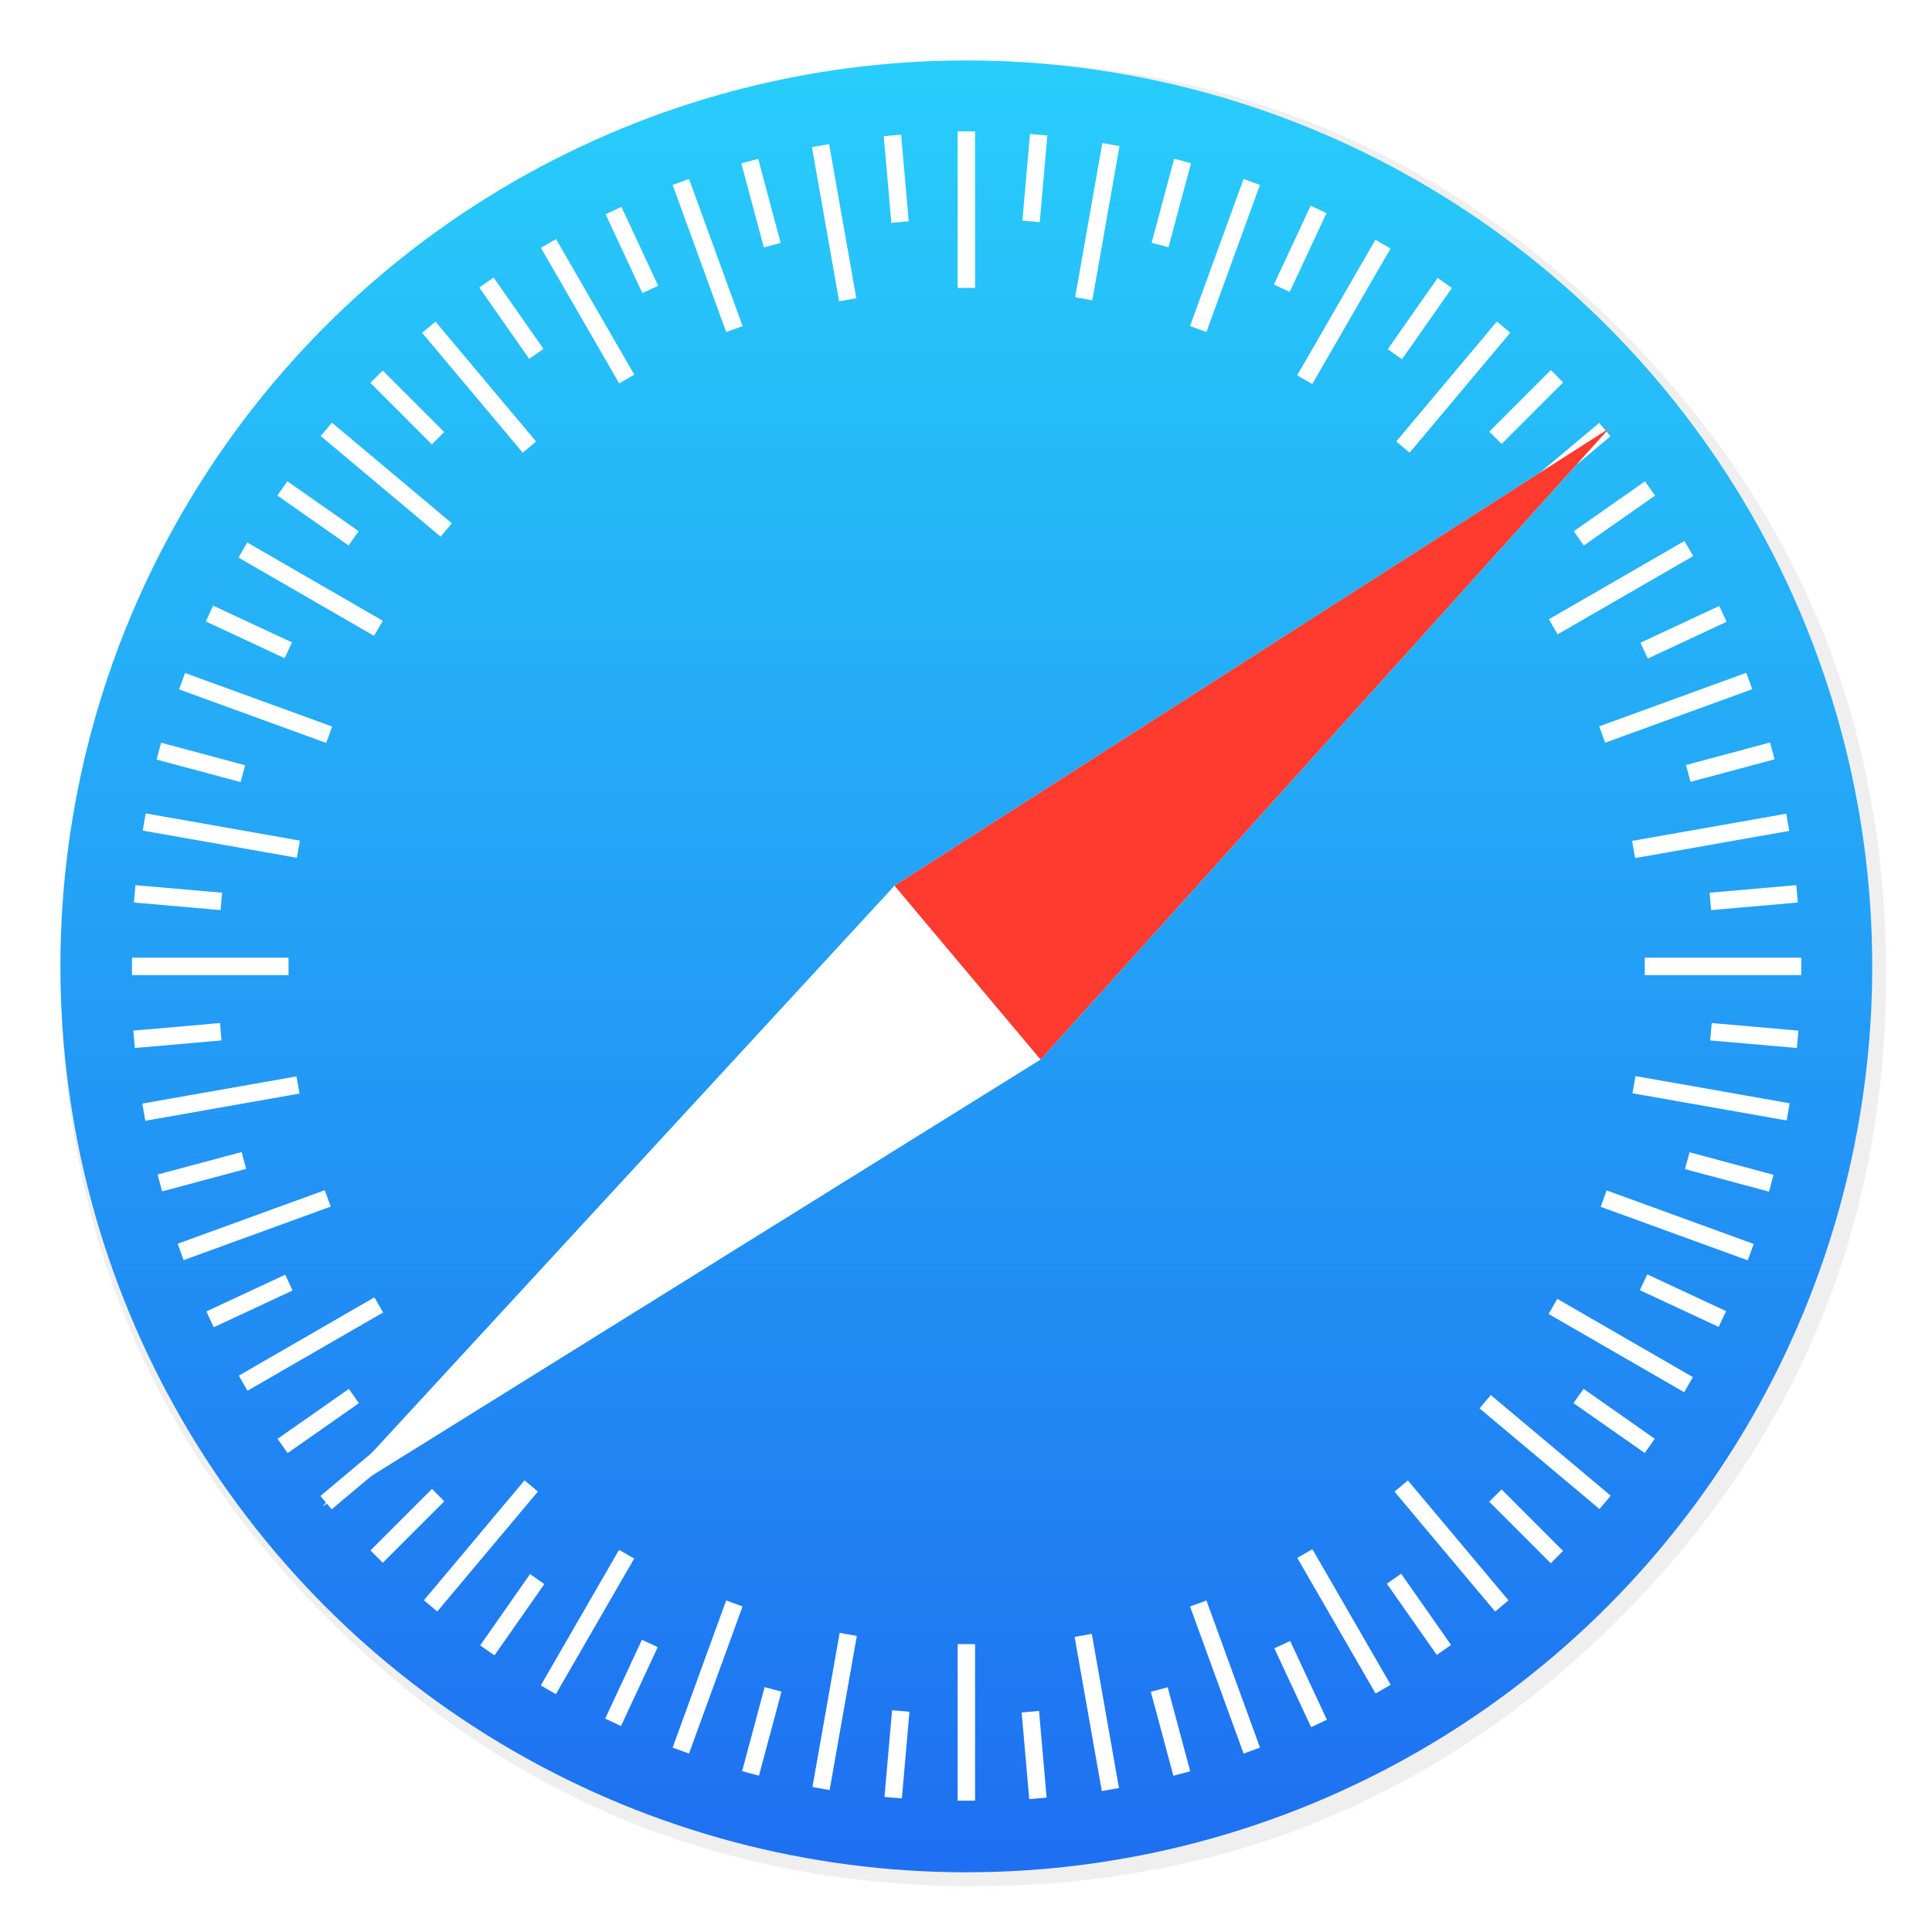 <svg xmlns="http://www.w3.org/2000/svg" viewBox="0 0 64 64"><defs><linearGradient id="b" x1="-868.78" x2="-868.78" y1="-881.36" y2="-879.35" gradientTransform="matrix(51.93 0 0 -51.93 45175 -45657)" gradientUnits="userSpaceOnUse"><stop offset="0" stop-color="#1e6ff1"/><stop offset="1" stop-color="#28cefb"/></linearGradient><filter id="a" width="1.072" height="1.072" x="-.036" y="-.036" color-interpolation-filters="sRGB"><feGaussianBlur stdDeviation="14.17"/></filter></defs><path d="M970.43 391.52a515 515 0 0 0-3.653-13.61c-1-3.403-2.001-6.855-3.152-10.508a421.48 421.48 0 0 0-5.304-15.862c-6.455-18.263-14.16-36.076-23.167-53.689a475.42 475.42 0 0 0-12.309-22.416c-20.315-34.525-45.833-67.249-76.406-97.821-72.653-72.653-157.26-116.74-253.84-132.15a484.05 484.05 0 0 0-50.087-5.354c-9.707-.55-19.865-.85-30.122-.85-9.357 0-18.614.25-27.92.75-118.44 6.105-220.46 51.988-306.07 137.6Q40.05 315.96 40.05 511.6c0 130.45 46.134 241.83 138.35 334.04 56.741 56.691 120.64 95.97 191.24 117.64 36.777 11.258 74.855 17.863 114.83 19.965h.4c8.507.45 16.612.7 24.518.7h3.003a583.3 583.3 0 0 0 30.122-.8c2.501-.15 4.753-.3 6.955-.45 20.215-1.451 39.929-4.053 58.743-7.706a519.82 519.82 0 0 0 23.417-5.154c80.859-20.315 152.26-61.645 214.81-124.19 48.636-48.636 84.462-102.57 107.43-161.92 18.463-47.685 28.67-98.872 30.572-153.61.2-6.054.3-12.259.3-18.514V508.6c-.2-40.68-4.954-79.558-14.31-117.09z" filter="url(#a)" opacity=".25" transform="translate(-.544 -.493) scale(.064)"/><g data-name="Home-Screen-11&quot;" transform="translate(-2.607 -2.548) scale(.576)"><circle cx="60.1" cy="60" r="52.1" fill="url(#b)"/><path fill="none" stroke="#fff" stroke-linecap="square" stroke-width="1.003" d="M60.102 107.48v-8"/><path fill="none" stroke="#fff" stroke-linecap="square" stroke-width="1.003" d="M60.102 20.48v-8" data-name="Line-2"/><g data-name="Group-11"><path fill="none" stroke="#fff" stroke-linecap="square" stroke-width="1.003" d="m51.832 106.79 1.39-7.878m13.717-77.8 1.39-7.879M43.852 104.63l2.736-7.518m27.02-74.236 2.736-7.517M36.312 101.17l4-6.928m39.5-68.416 4-6.928m-54.2 77.497 5.142-6.128m50.78-60.518 5.143-6.129M23.662 90.519l6.128-5.142m60.518-50.78 6.129-5.143M18.946 83.721l6.928-4m68.416-39.5 6.928-4M15.386 76.252l7.518-2.736m74.236-27.02 7.517-2.736M13.291 68.299l7.878-1.39m77.8-13.717 7.879-1.39m-94.23 8.2h8m79 0h8m-94.304-8.218 7.878 1.39m77.8 13.717 7.879 1.39M15.47 43.772l7.518 2.736m74.236 27.02 7.517 2.736M18.928 36.307l6.928 4m68.416 39.5 6.928 4M23.678 29.438l6.128 5.142m60.518 50.78 6.129 5.143M29.51 23.626l5.142 6.128m50.78 60.517 5.143 6.129M36.32 18.86l4 6.928m39.5 68.416 4 6.928M43.854 15.359l2.736 7.518m27.02 74.236 2.736 7.517M51.802 13.292l1.39 7.878m13.717 77.8 1.39 7.879m-12.362.461.349-3.985m7.582-86.669.349-3.985M47.82 105.93l1.035-3.864M71.372 18.03l1.036-3.863m-32.41 88.853 1.69-3.625m36.768-78.85 1.691-3.624M32.84 98.927l2.294-3.277m49.901-71.266 2.295-3.276M26.541 93.591l2.829-2.828m61.517-61.518 2.829-2.829M21.191 87.294 24.468 85m71.266-49.901 3.276-2.295M17.061 80.089l3.625-1.69m78.85-36.769 3.624-1.69M14.204 72.327l3.864-1.035m84.036-22.517 3.863-1.036m-93.23 16.413 3.985-.349m86.669-7.582 3.985-.349m-94.605 0 3.985.349m86.669 7.582 3.985.349M14.146 47.753l3.864 1.035m84.036 22.517 3.863 1.036m-88.881-32.42 3.625 1.69m78.85 36.769 3.624 1.69M21.175 32.8l3.277 2.294m71.266 49.901 3.276 2.295M26.536 26.443l2.828 2.828M90.882 90.79l2.829 2.829M32.789 21.084l2.294 3.277m49.901 71.266 2.295 3.276M40.023 16.989l1.69 3.625m36.769 78.85 1.69 3.624M47.774 14.173l1.035 3.864m22.517 84.036 1.036 3.863M55.895 12.711l.349 3.985m7.582 86.669.349 3.985" data-name="Line-2"/></g><g fill-rule="evenodd"><path fill="#fff" d="m97.07 29.06-41.1 26.3-32.9 35.7 41.3-25.7z"/><path fill="#ff3b30" d="m64.37 65.36 32.7-36.3-41.1 26.3z"/></g></g></svg>